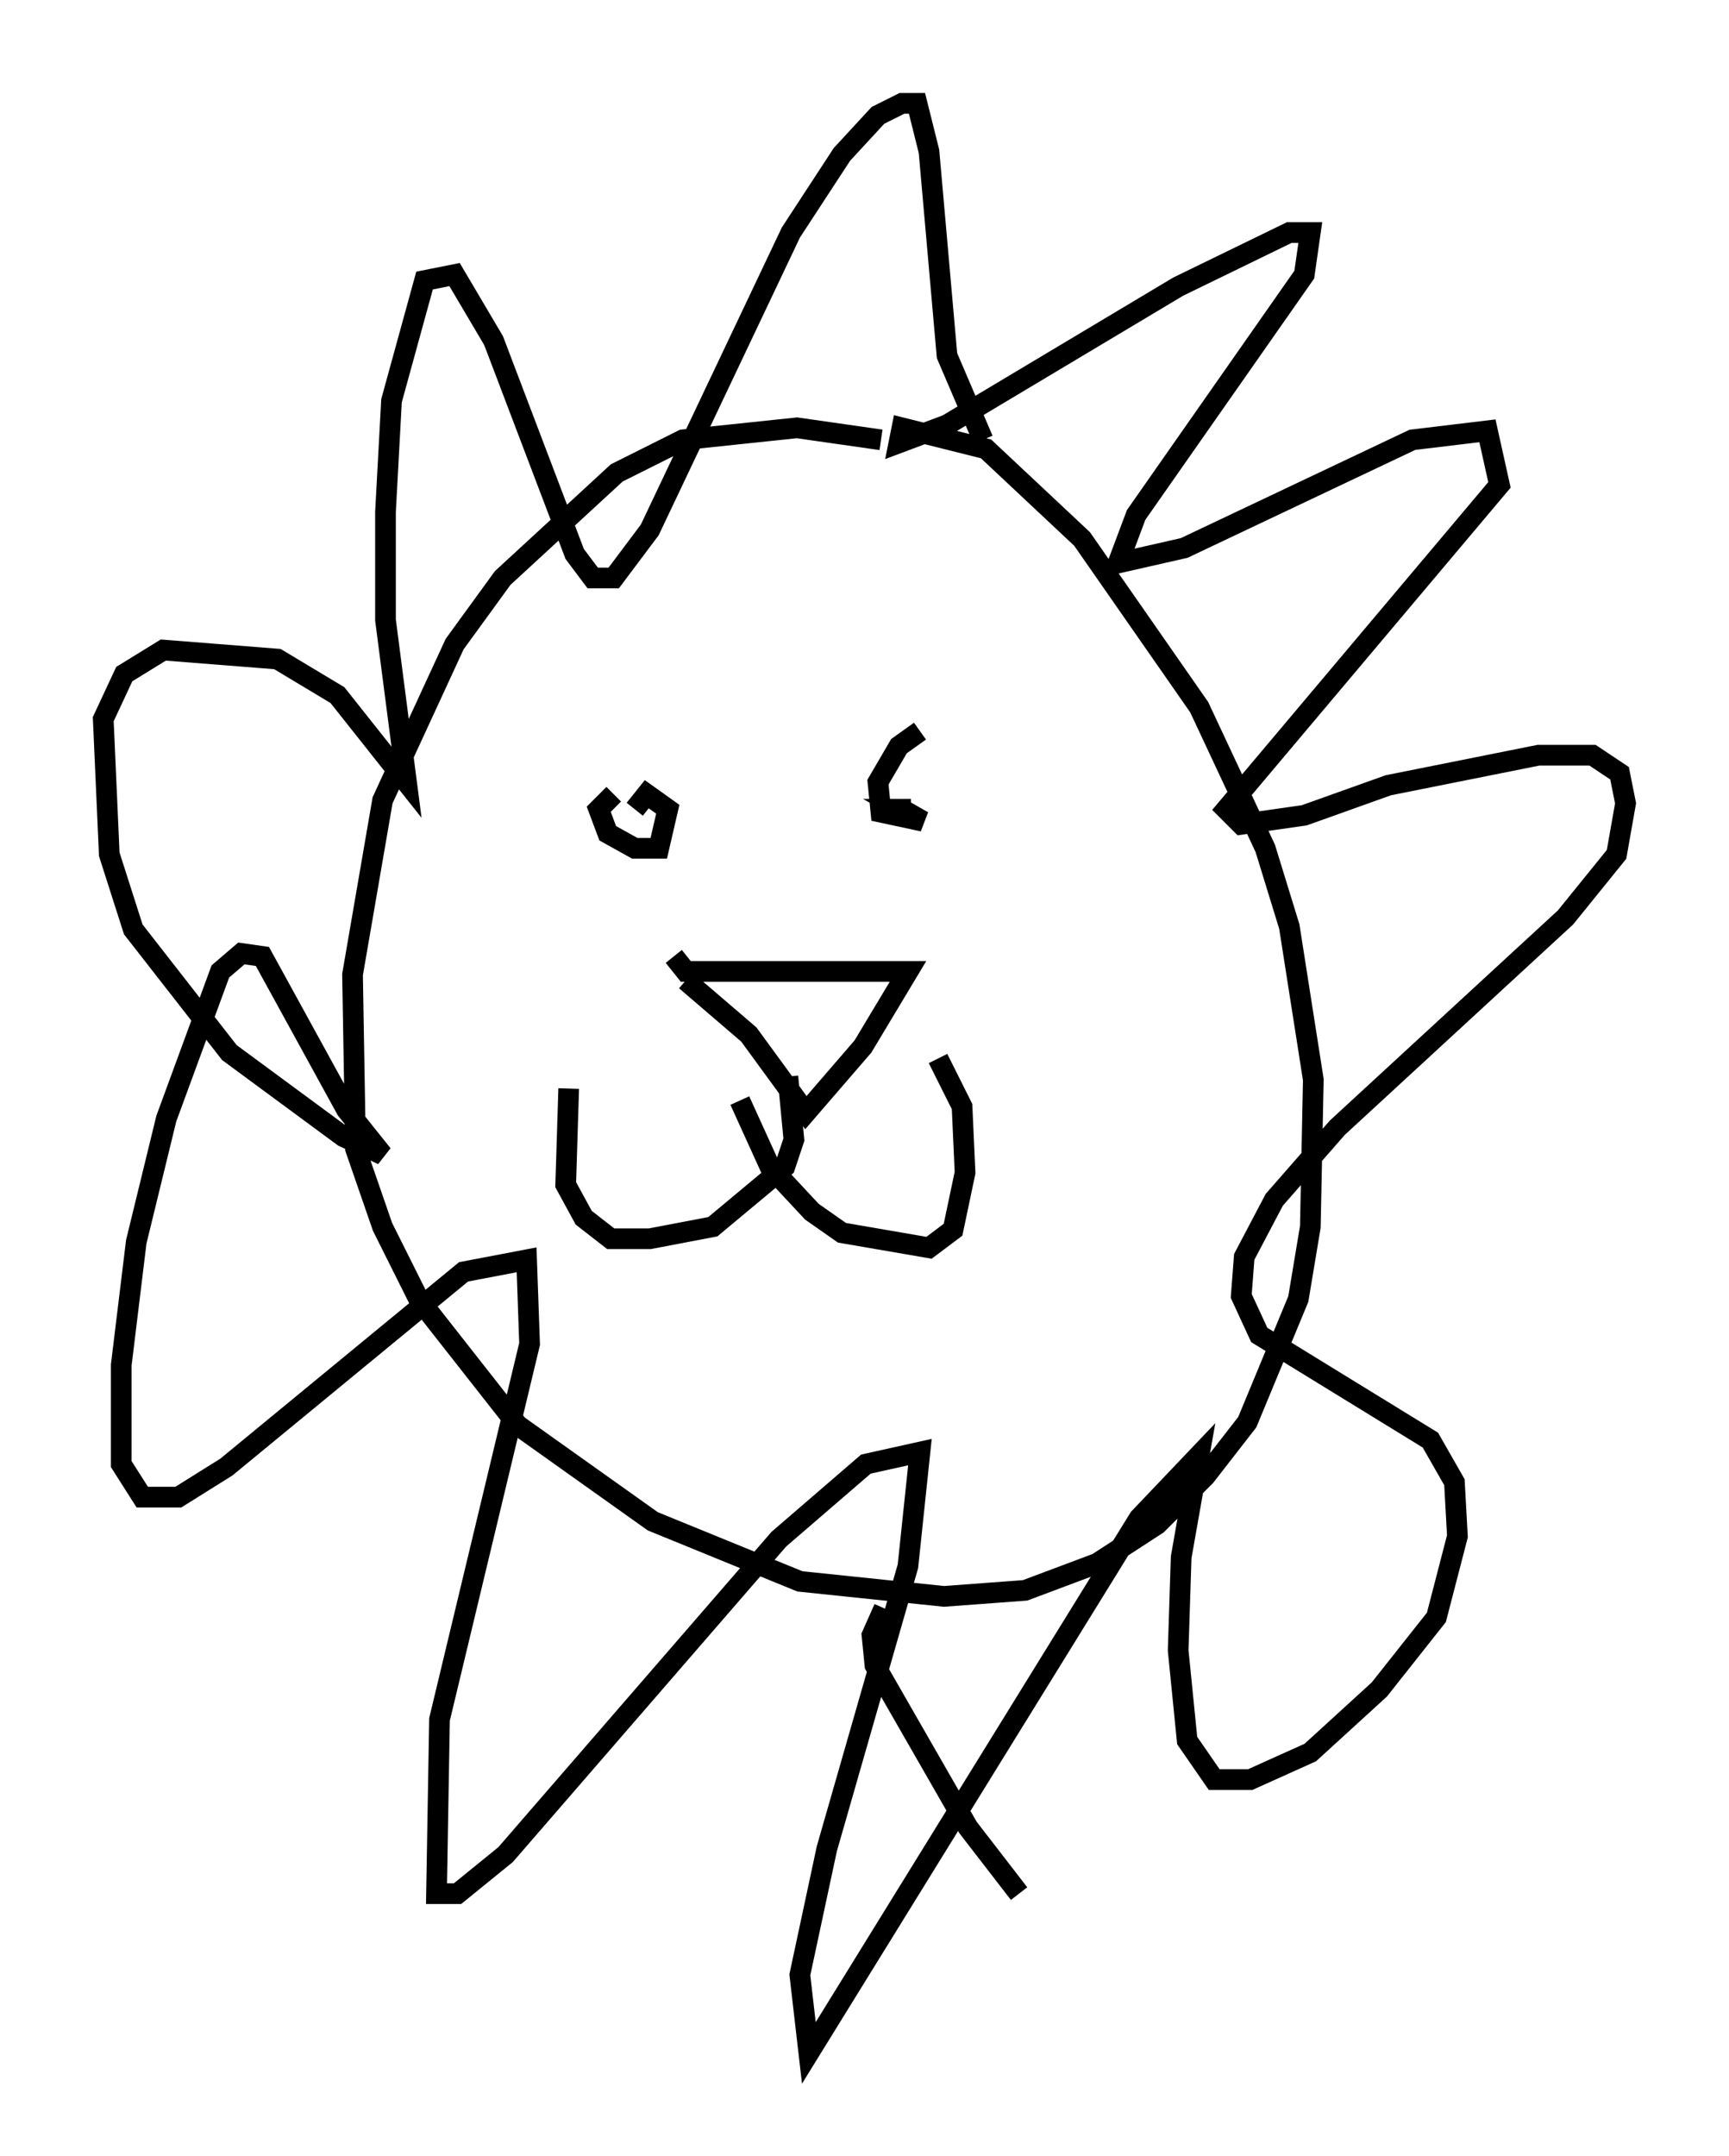 <?xml version="1.0" encoding="utf-8" ?>
<svg baseProfile="full" height="104.268" version="1.1" width="83.642" xmlns="http://www.w3.org/2000/svg" xmlns:ev="http://www.w3.org/2001/xml-events" xmlns:xlink="http://www.w3.org/1999/xlink"><defs /><rect fill="white" height="104.268" width="83.642" x="0" y="0" /><path d="M47.123, 23.447 m-4.503, -2.179 l-4.067, -0.581 -5.52, 0.581 l-3.196, 1.598 -5.52, 5.084 l-2.324, 3.196 -3.486, 7.553 l-1.453, 8.425 0.145, 8.425 l1.307, 3.777 1.743, 3.486 l4.793, 6.101 6.536, 4.648 l7.117, 2.905 6.972, 0.726 l3.922, -0.291 3.486, -1.307 l2.905, -1.888 2.324, -2.324 l2.034, -2.615 2.469, -5.955 l0.581, -3.486 0.145, -7.117 l-1.162, -7.408 -1.162, -3.777 l-3.196, -6.827 -5.665, -8.134 l-4.648, -4.358 -4.067, -1.017 l-0.145, 0.726 2.324, -0.872 l11.184, -6.682 5.374, -2.615 l1.017, 0.0 -0.291, 2.034 l-8.134, 11.62 -0.872, 2.324 l3.196, -0.726 11.039, -5.229 l3.631, -0.436 0.581, 2.615 l-13.218, 15.687 0.726, 0.726 l3.05, -0.436 4.067, -1.453 l7.263, -1.453 2.615, 0.0 l1.307, 0.872 0.291, 1.453 l-0.436, 2.469 -2.469, 3.05 l-11.039, 10.168 -3.05, 3.486 l-1.453, 2.76 -0.145, 1.888 l0.872, 1.888 8.279, 5.084 l1.162, 2.034 0.145, 2.615 l-1.017, 3.922 -2.76, 3.486 l-3.341, 3.05 -2.905, 1.307 l-1.743, 0.0 -1.307, -1.888 l-0.436, -4.358 0.145, -4.503 l0.872, -4.939 -2.905, 3.05 l-15.978, 25.855 -0.436, -3.777 l1.307, -6.101 3.922, -13.654 l0.581, -5.52 -2.615, 0.581 l-4.212, 3.631 -13.218, 15.251 l-2.324, 1.888 -1.017, 0.0 l0.145, -8.425 4.358, -18.156 l-0.145, -4.067 -3.05, 0.581 l-11.475, 9.441 -2.324, 1.453 l-1.743, 0.0 -1.017, -1.598 l0.0, -4.793 0.726, -5.955 l1.453, -5.955 2.615, -7.117 l1.017, -0.872 1.017, 0.145 l4.067, 7.408 1.743, 2.179 l-1.888, -0.872 -5.52, -4.067 l-4.648, -5.955 -1.162, -3.631 l-0.291, -6.536 1.017, -2.179 l1.888, -1.162 5.52, 0.436 l2.905, 1.743 3.341, 4.212 l-1.017, -7.844 0.0, -5.229 l0.291, -5.374 1.598, -5.81 l1.453, -0.291 1.888, 3.196 l3.922, 10.313 0.872, 1.162 l1.017, 0.0 1.743, -2.324 l6.827, -14.38 2.469, -3.777 l1.743, -1.888 1.162, -0.581 l0.726, 0.0 0.581, 2.324 l0.872, 9.877 1.743, 4.067 m-13.944, 18.156 l0.0, 0.0 m12.782, -2.034 l0.0, 0.0 m-16.704, 1.017 l-0.726, 0.726 0.436, 1.162 l1.307, 0.726 1.162, 0.0 l0.436, -1.888 -1.017, -0.726 l-0.581, 0.726 m13.799, -3.777 l-1.017, 0.726 -1.017, 1.743 l0.145, 1.453 2.034, 0.436 l-1.017, -0.581 0.436, 0.0 m-11.475, 7.117 l0.581, 0.726 10.749, 0.0 l-2.179, 3.631 -2.76, 3.196 l-2.76, -3.777 -3.05, -2.615 m4.939, 4.648 l0.291, 3.05 -0.436, 1.307 l-3.486, 2.905 -3.05, 0.581 l-1.888, 0.0 -1.307, -1.017 l-0.872, -1.598 0.145, -4.648 m8.279, 0.581 l1.453, 3.196 2.034, 2.179 l1.453, 1.017 4.212, 0.726 l1.162, -0.872 0.581, -2.76 l-0.145, -3.196 -1.162, -2.324 m-2.615, 26.581 l-0.581, 1.307 0.145, 1.453 l4.503, 7.844 2.469, 3.196 " fill="none" stroke="black" stroke-width="1" /></svg>